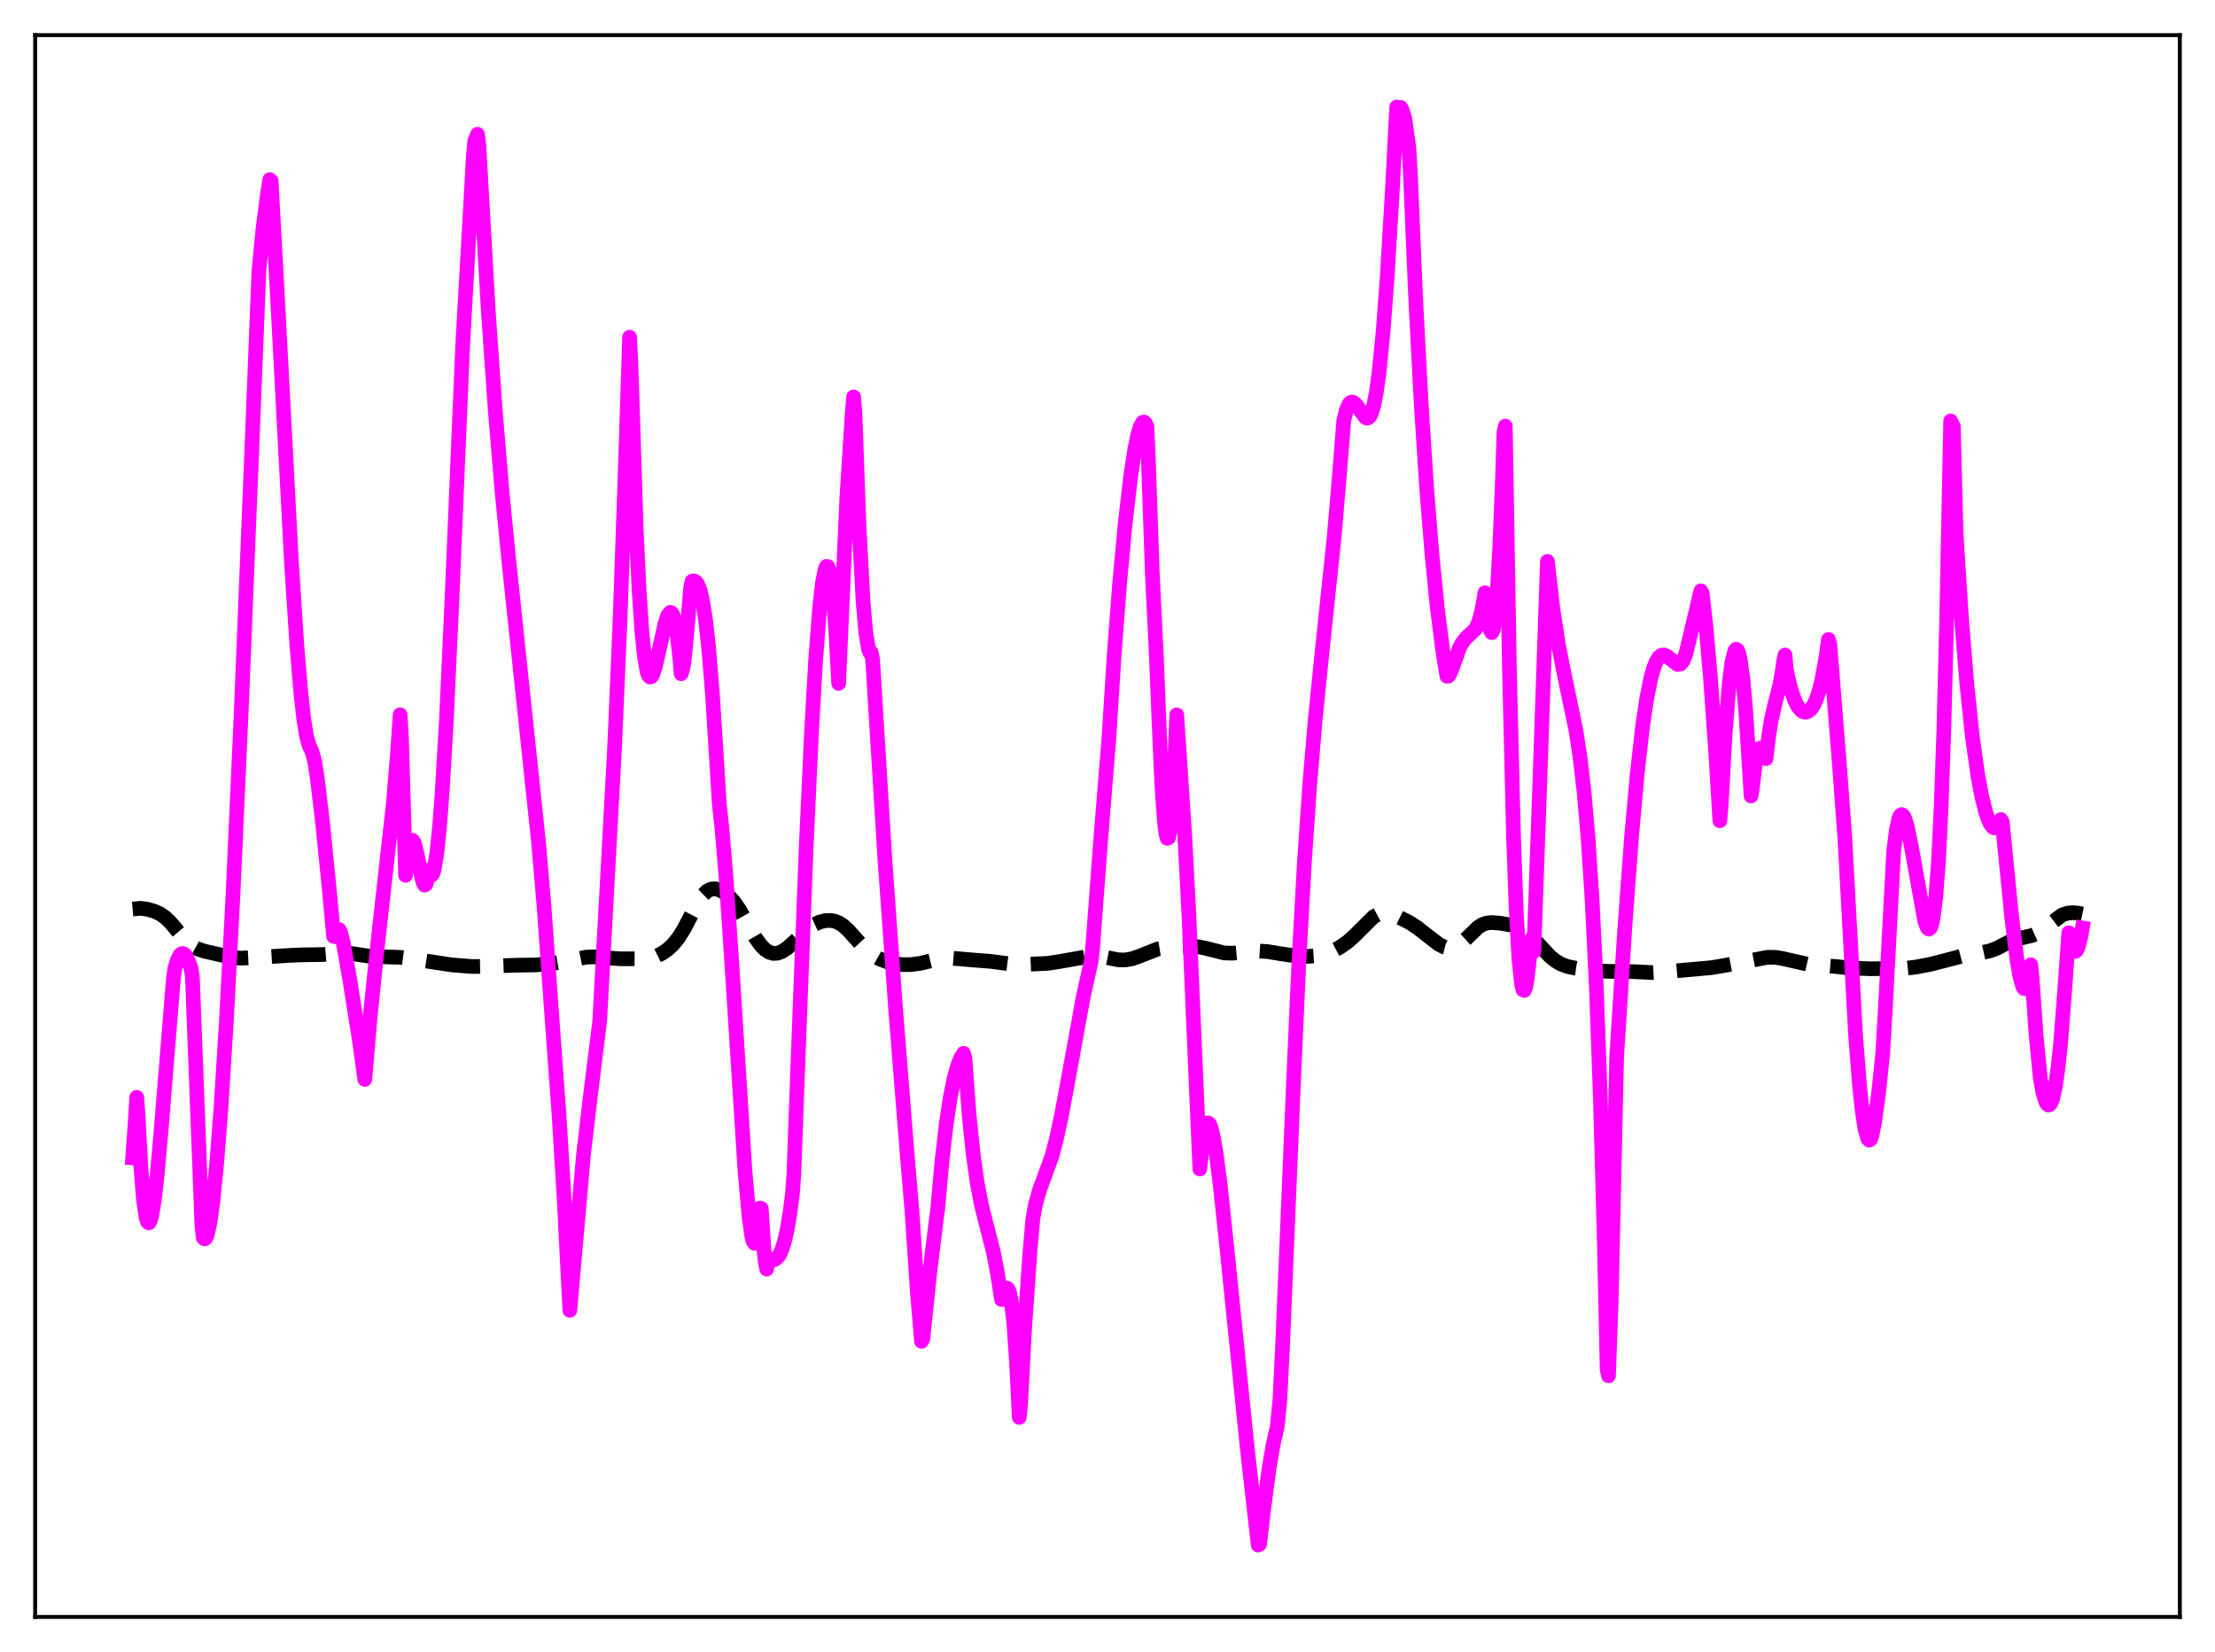 <?xml version="1.0" encoding="utf-8" standalone="no"?>
<!DOCTYPE svg PUBLIC "-//W3C//DTD SVG 1.1//EN"
  "http://www.w3.org/Graphics/SVG/1.1/DTD/svg11.dtd">
<svg xmlns:xlink="http://www.w3.org/1999/xlink" width="453.6pt" height="338.4pt" viewBox="0 0 453.6 338.4" xmlns="http://www.w3.org/2000/svg" version="1.1">
 <defs>
  <style type="text/css">*{stroke-linejoin: round; stroke-linecap: butt}</style>
 </defs>
 <g id="figure_1">
  <g id="patch_1">
   <path d="M 0 338.4 
L 453.6 338.4 
L 453.6 0 
L 0 0 
z
" style="fill: #ffffff"/>
  </g>
  <g id="axes_1">
   <g id="patch_2">
    <path d="M 7.2 331.2 
L 446.4 331.2 
L 446.4 7.2 
L 7.2 7.2 
z
" style="fill: #ffffff"/>
   </g>
   <g id="matplotlib.axis_1"/>
   <g id="matplotlib.axis_2"/>
   <g id="line2d_1">
    <path d="M 27.164 186.199 
L 28.832 186.053 
L 30.222 186.251 
L 31.612 186.651 
L 32.725 187.156 
L 33.837 187.923 
L 34.949 188.995 
L 36.895 191.318 
L 38.285 192.85 
L 39.398 193.768 
L 40.51 194.383 
L 41.9 194.843 
L 47.739 196.171 
L 49.407 196.264 
L 52.744 196.096 
L 59.973 195.658 
L 62.475 195.571 
L 66.09 195.525 
L 70.817 195.144 
L 72.763 195.426 
L 75.822 195.895 
L 78.324 195.981 
L 81.939 196.094 
L 84.719 196.451 
L 92.504 197.643 
L 96.675 197.976 
L 99.455 197.93 
L 105.85 197.704 
L 109.743 197.651 
L 113.358 197.317 
L 115.86 196.891 
L 120.031 196.054 
L 121.699 195.997 
L 123.923 196.175 
L 126.982 196.389 
L 131.709 196.402 
L 133.099 196.223 
L 134.489 195.807 
L 135.601 195.26 
L 136.713 194.495 
L 137.826 193.461 
L 138.938 192.088 
L 140.05 190.325 
L 141.718 187.131 
L 143.108 184.552 
L 143.943 183.349 
L 144.777 182.531 
L 145.611 182.116 
L 146.445 182.054 
L 147.279 182.265 
L 148.113 182.685 
L 149.225 183.53 
L 150.338 184.742 
L 151.45 186.356 
L 153.118 189.313 
L 154.786 192.217 
L 155.899 193.734 
L 156.733 194.553 
L 157.567 195.072 
L 158.401 195.297 
L 159.235 195.243 
L 160.069 194.943 
L 161.181 194.226 
L 162.572 192.984 
L 165.63 190.108 
L 166.742 189.366 
L 167.854 188.859 
L 168.967 188.581 
L 170.079 188.535 
L 170.913 188.68 
L 171.747 189.006 
L 172.581 189.53 
L 173.693 190.521 
L 175.362 192.39 
L 177.308 194.483 
L 178.698 195.606 
L 180.088 196.4 
L 181.479 196.95 
L 183.147 197.38 
L 184.815 197.587 
L 186.483 197.582 
L 188.43 197.334 
L 190.654 196.8 
L 192.879 196.311 
L 194.269 196.228 
L 196.215 196.379 
L 199.552 196.662 
L 202.888 196.92 
L 207.615 197.541 
L 210.673 197.509 
L 214.566 197.326 
L 217.068 196.942 
L 223.742 195.763 
L 225.132 195.827 
L 226.8 196.167 
L 229.024 196.607 
L 230.415 196.627 
L 231.805 196.39 
L 233.195 195.921 
L 237.088 194.381 
L 238.478 194.169 
L 244.039 193.876 
L 245.429 193.935 
L 246.819 194.214 
L 250.712 195.199 
L 252.38 195.248 
L 254.883 195.035 
L 257.941 194.812 
L 259.609 194.918 
L 262.39 195.38 
L 265.448 195.816 
L 267.673 195.905 
L 269.619 195.773 
L 271.287 195.435 
L 272.677 194.936 
L 274.346 194.063 
L 276.014 192.894 
L 277.404 191.644 
L 281.297 187.774 
L 282.131 187.331 
L 282.965 187.117 
L 283.799 187.106 
L 284.911 187.321 
L 286.58 187.927 
L 288.526 188.898 
L 290.194 189.968 
L 292.419 191.711 
L 294.643 193.419 
L 295.755 193.993 
L 296.589 194.2 
L 297.423 194.168 
L 298.258 193.879 
L 299.092 193.343 
L 300.204 192.336 
L 302.706 189.922 
L 303.54 189.4 
L 304.375 189.09 
L 305.487 188.961 
L 307.155 189.1 
L 309.935 189.556 
L 311.048 189.946 
L 312.16 190.588 
L 313.272 191.502 
L 314.94 193.252 
L 317.443 195.925 
L 318.555 196.829 
L 319.667 197.479 
L 321.057 197.987 
L 322.726 198.329 
L 326.618 198.834 
L 329.121 198.959 
L 334.681 199.032 
L 338.296 199.212 
L 340.798 199.071 
L 347.472 198.481 
L 350.53 198.203 
L 353.589 197.681 
L 361.93 196.091 
L 363.598 196.097 
L 364.988 196.327 
L 370.271 197.518 
L 375.832 197.963 
L 378.891 198.282 
L 383.061 198.434 
L 390.012 198.349 
L 392.237 198.107 
L 395.295 197.525 
L 398.354 196.74 
L 402.246 195.722 
L 405.583 195.187 
L 407.529 194.765 
L 408.92 194.242 
L 411.422 192.948 
L 412.812 192.383 
L 414.48 192.005 
L 416.149 191.61 
L 417.261 191.11 
L 418.373 190.368 
L 422.266 187.425 
L 423.378 187.047 
L 424.49 186.943 
L 425.602 187.048 
L 426.436 187.219 
L 426.436 187.219 
" clip-path="url(#p7177ce2fe5)" style="fill: none; stroke-dasharray: 11.1,4.8; stroke-dashoffset: 0; stroke: #000000; stroke-width: 3"/>
   </g>
   <g id="line2d_2">
    <path d="M 27.164 237.165 
L 27.72 229.397 
L 27.998 224.767 
L 28.276 228.485 
L 28.832 238.884 
L 29.388 245.794 
L 29.944 249.494 
L 30.222 250.302 
L 30.5 250.489 
L 30.778 250.043 
L 31.056 249.077 
L 31.612 245.747 
L 32.168 240.839 
L 33.003 231.453 
L 35.505 200.519 
L 35.783 198.519 
L 36.339 196.616 
L 36.895 195.579 
L 37.173 195.351 
L 37.451 195.309 
L 37.729 195.44 
L 38.007 195.731 
L 38.563 196.774 
L 39.12 198.32 
L 39.398 200.061 
L 41.344 251.018 
L 41.622 253.567 
L 41.9 253.784 
L 42.178 253.567 
L 42.456 252.866 
L 43.012 250.325 
L 43.568 246.4 
L 44.402 238.03 
L 45.237 227.183 
L 46.349 209.407 
L 47.739 182.75 
L 49.407 145.644 
L 51.632 90.502 
L 53.022 55.489 
L 53.856 46.842 
L 54.69 40.352 
L 55.246 36.792 
L 55.524 37.039 
L 56.914 62.486 
L 59.695 115.367 
L 60.807 132.38 
L 61.641 142.239 
L 62.197 147.197 
L 62.753 150.73 
L 63.309 152.73 
L 63.866 153.887 
L 64.422 155.869 
L 64.978 159.374 
L 66.09 168.807 
L 67.48 182.671 
L 68.314 191.791 
L 68.592 191.862 
L 68.87 190.833 
L 69.148 190.326 
L 69.426 190.387 
L 69.705 190.868 
L 70.261 192.936 
L 71.651 200.759 
L 73.597 213.114 
L 74.709 221.093 
L 75.822 208.112 
L 77.212 194.573 
L 80.548 164.609 
L 81.382 154.547 
L 81.939 146.397 
L 82.217 151.084 
L 83.051 179.297 
L 83.885 173.241 
L 84.163 172.367 
L 84.441 172.118 
L 84.719 172.409 
L 84.997 173.166 
L 85.553 175.623 
L 86.387 179.823 
L 86.665 180.782 
L 86.943 181.304 
L 87.221 181.154 
L 87.499 180.199 
L 87.777 178.231 
L 88.056 179.013 
L 88.334 179.293 
L 88.612 179.002 
L 88.89 178.178 
L 89.446 174.844 
L 90.002 169.507 
L 90.558 162.192 
L 91.392 147.98 
L 92.504 123.927 
L 94.729 71.153 
L 96.953 31.718 
L 97.231 28.838 
L 97.787 27.502 
L 98.065 29.781 
L 100.011 63.969 
L 101.402 83.823 
L 102.792 100.505 
L 104.182 114.709 
L 110.299 172.635 
L 111.411 185.637 
L 112.523 201.351 
L 113.358 212.941 
L 114.47 228.143 
L 115.582 246.52 
L 116.694 268.413 
L 119.475 236.695 
L 120.865 224.819 
L 122.811 209.181 
L 125.87 152.879 
L 126.982 126.92 
L 128.094 94.877 
L 128.928 69.069 
L 129.206 74.514 
L 130.318 109.063 
L 130.874 120.837 
L 131.431 129.203 
L 131.987 134.659 
L 132.543 137.704 
L 132.821 138.401 
L 133.099 138.679 
L 133.377 138.607 
L 133.655 138.163 
L 134.211 136.513 
L 135.045 132.87 
L 136.157 127.856 
L 136.713 126.14 
L 137.269 125.421 
L 137.548 125.544 
L 137.826 125.985 
L 138.104 126.843 
L 138.66 129.852 
L 139.216 134.797 
L 139.494 138.014 
L 139.772 137.155 
L 140.05 135.767 
L 140.606 130.25 
L 141.44 120.33 
L 141.718 119.061 
L 141.996 118.99 
L 142.274 119.033 
L 142.552 119.222 
L 142.83 119.584 
L 143.386 120.945 
L 143.943 123.392 
L 144.499 127.046 
L 145.055 131.986 
L 145.889 142.018 
L 146.723 155.27 
L 147.279 164.48 
L 147.835 169.576 
L 148.669 179.56 
L 149.782 196.045 
L 152.562 239.867 
L 153.396 249.242 
L 153.952 253.211 
L 154.23 254.281 
L 154.508 254.67 
L 154.786 254.283 
L 155.064 253 
L 155.342 250.773 
L 155.62 247.455 
L 155.899 247.541 
L 156.455 256.016 
L 156.733 258.619 
L 157.011 259.951 
L 157.289 257.857 
L 157.845 258.068 
L 158.401 258.098 
L 158.957 257.803 
L 159.513 257.225 
L 160.069 256.095 
L 160.625 254.386 
L 161.181 251.988 
L 161.737 248.682 
L 162.294 244.453 
L 162.572 240.475 
L 163.406 217.686 
L 165.074 174.011 
L 166.186 149.943 
L 167.02 135.363 
L 167.854 124.431 
L 168.411 119.47 
L 168.967 116.628 
L 169.245 116.013 
L 169.523 116.043 
L 169.801 116.637 
L 170.079 117.922 
L 170.635 122.443 
L 171.191 129.756 
L 171.747 139.989 
L 173.415 101.944 
L 174.528 84.563 
L 174.806 81.303 
L 175.084 84.535 
L 175.918 107.84 
L 176.752 123.298 
L 177.308 129.623 
L 177.864 133.025 
L 178.142 133.683 
L 178.42 133.656 
L 178.698 135.083 
L 181.201 175.852 
L 183.425 206.889 
L 185.649 234.851 
L 186.762 248.172 
L 187.874 264.786 
L 188.708 274.751 
L 188.986 274.244 
L 190.376 260.889 
L 191.766 249.571 
L 192.044 247.516 
L 192.879 238.107 
L 193.713 230.728 
L 194.547 225.086 
L 195.381 220.902 
L 196.215 217.98 
L 196.771 216.645 
L 197.327 215.748 
L 197.605 216.792 
L 198.439 228.089 
L 199.274 236.294 
L 200.108 242.255 
L 200.942 246.632 
L 202.054 251.086 
L 203.444 256.505 
L 204.278 260.918 
L 205.112 266.184 
L 205.669 264.427 
L 205.947 263.948 
L 206.225 263.834 
L 206.503 264.138 
L 206.781 264.888 
L 207.059 266.24 
L 207.615 270.952 
L 208.171 279.06 
L 208.727 290.33 
L 209.005 287.659 
L 209.839 271.942 
L 210.951 256.094 
L 211.508 249.729 
L 212.064 246.617 
L 212.898 243.719 
L 215.4 236.868 
L 216.234 233.747 
L 217.346 228.655 
L 219.015 219.662 
L 221.795 204.405 
L 222.907 199.348 
L 223.463 196.859 
L 223.742 194.32 
L 225.41 171.976 
L 227.078 151.364 
L 228.19 133.833 
L 229.302 119.303 
L 230.415 107.31 
L 231.527 97.721 
L 232.361 92.186 
L 232.917 89.399 
L 233.473 87.462 
L 234.029 86.492 
L 234.307 86.46 
L 234.585 86.719 
L 234.863 87.343 
L 235.141 93.289 
L 235.975 117.412 
L 236.81 134.468 
L 237.366 148.321 
L 237.922 160.781 
L 238.478 168.568 
L 238.756 170.739 
L 239.034 171.729 
L 239.312 171.585 
L 239.59 170.277 
L 239.868 167.79 
L 240.424 159.398 
L 240.98 146.424 
L 242.649 171.646 
L 243.483 187.673 
L 245.707 239.44 
L 246.263 233.993 
L 246.819 230.962 
L 247.097 230.232 
L 247.375 230.001 
L 247.653 230.19 
L 247.931 230.766 
L 248.488 232.939 
L 249.044 236.228 
L 249.878 242.693 
L 251.268 255.841 
L 255.439 296.824 
L 257.663 316.473 
L 257.941 316.323 
L 258.775 309.162 
L 259.887 300.783 
L 260.721 295.927 
L 261.556 292.272 
L 262.112 286.682 
L 262.668 275.367 
L 264.892 221.644 
L 266.004 196.829 
L 267.117 176.731 
L 268.229 160.538 
L 269.341 147.362 
L 270.731 133.628 
L 273.234 109.832 
L 274.346 96.698 
L 275.18 86.166 
L 275.736 83.941 
L 276.292 82.736 
L 276.57 82.436 
L 276.848 82.345 
L 277.126 82.4 
L 277.682 82.864 
L 279.629 85.524 
L 279.907 85.654 
L 280.185 85.614 
L 280.463 85.367 
L 280.741 84.896 
L 281.297 83.182 
L 281.853 80.345 
L 282.409 76.315 
L 283.243 67.926 
L 284.077 56.835 
L 285.189 37.972 
L 286.024 21.927 
L 286.302 22.302 
L 286.58 22.317 
L 286.858 22.016 
L 287.136 22.488 
L 287.692 24.355 
L 288.526 30.317 
L 288.804 35.085 
L 289.916 61.276 
L 291.028 82.521 
L 292.141 99.73 
L 293.253 113.633 
L 294.365 124.754 
L 295.477 133.417 
L 296.311 138.523 
L 296.589 138.504 
L 296.867 138.154 
L 297.423 136.819 
L 298.814 132.882 
L 299.37 131.759 
L 300.204 130.682 
L 302.15 128.873 
L 302.706 127.688 
L 303.262 125.892 
L 303.818 123.159 
L 304.097 121.425 
L 304.375 121.999 
L 304.931 127.642 
L 305.209 129.094 
L 305.487 129.585 
L 305.765 129.094 
L 306.043 127.64 
L 306.599 121.673 
L 307.155 111.564 
L 307.711 97.276 
L 307.989 88.489 
L 308.267 87.285 
L 309.101 136.707 
L 309.935 170.996 
L 310.492 186.371 
L 311.048 196.353 
L 311.604 201.636 
L 311.882 202.76 
L 312.16 202.884 
L 312.438 202.184 
L 312.716 200.717 
L 313.272 195.8 
L 313.55 192.483 
L 313.828 192.04 
L 314.106 194.934 
L 315.218 163.567 
L 316.887 114.992 
L 317.999 124.598 
L 319.111 131.885 
L 320.223 137.58 
L 322.726 149.58 
L 323.56 155.038 
L 324.394 162.229 
L 325.228 171.826 
L 326.062 184.681 
L 326.896 201.936 
L 327.73 224.876 
L 328.564 255.373 
L 329.121 280.536 
L 329.399 281.801 
L 329.955 266.435 
L 331.067 216.509 
L 332.735 190.109 
L 334.125 171.329 
L 335.238 158.924 
L 336.35 148.998 
L 337.184 143.31 
L 338.018 139.09 
L 338.574 137.048 
L 339.13 135.586 
L 339.686 134.68 
L 340.242 134.209 
L 340.798 134.165 
L 341.355 134.399 
L 343.579 136.115 
L 344.135 136.007 
L 344.691 135.346 
L 345.247 133.894 
L 346.359 129.294 
L 348.306 121.019 
L 348.584 121.497 
L 349.418 128.967 
L 350.252 138.507 
L 351.364 154.181 
L 352.198 168.128 
L 352.476 164.873 
L 353.311 149.96 
L 354.145 139.773 
L 354.701 135.543 
L 355.257 133.32 
L 355.535 132.988 
L 355.813 133.151 
L 356.091 133.836 
L 356.369 135.063 
L 356.925 139.098 
L 357.481 145.343 
L 358.037 153.881 
L 358.593 163.036 
L 358.871 161.387 
L 359.428 156.593 
L 359.984 153.943 
L 360.262 153.367 
L 360.54 153.235 
L 360.818 153.537 
L 361.096 154.222 
L 361.374 155.271 
L 361.652 155.402 
L 362.208 150.73 
L 362.764 147.329 
L 363.598 143.764 
L 364.432 140.513 
L 364.988 137.475 
L 365.266 135.391 
L 365.544 134.164 
L 365.823 137.3 
L 366.657 140.903 
L 367.491 143.372 
L 368.047 144.507 
L 368.603 145.28 
L 369.159 145.742 
L 369.715 145.903 
L 370.271 145.743 
L 370.827 145.289 
L 371.383 144.478 
L 371.94 143.297 
L 372.496 141.625 
L 373.052 139.444 
L 373.886 134.945 
L 374.442 130.977 
L 374.72 131.978 
L 376.666 156.323 
L 377.778 171.342 
L 380.003 212.199 
L 380.837 222.681 
L 381.393 227.823 
L 381.949 231.392 
L 382.505 233.278 
L 382.783 233.556 
L 383.061 233.389 
L 383.339 232.622 
L 383.895 229.843 
L 384.73 223.768 
L 385.564 215.582 
L 386.12 206.093 
L 387.788 174.507 
L 388.344 169.964 
L 388.9 167.523 
L 389.178 166.992 
L 389.456 166.848 
L 389.734 167.018 
L 390.012 167.5 
L 390.569 169.265 
L 391.403 173.32 
L 394.183 188.771 
L 394.739 190.129 
L 395.017 190.312 
L 395.295 190.099 
L 395.573 189.409 
L 395.851 188.198 
L 396.407 183.9 
L 396.964 176.548 
L 397.52 165.361 
L 398.076 149.356 
L 398.632 127.489 
L 399.466 86.228 
L 400.022 87.388 
L 400.578 109.275 
L 401.69 126.722 
L 402.803 140.354 
L 403.915 150.899 
L 405.027 158.807 
L 405.861 163.268 
L 406.695 166.568 
L 407.529 168.685 
L 408.085 169.433 
L 408.363 169.576 
L 408.641 169.568 
L 408.92 169.417 
L 409.198 169.09 
L 409.754 167.862 
L 410.032 168.34 
L 411.978 187.985 
L 413.09 196.849 
L 413.646 200.025 
L 414.202 202.024 
L 414.48 202.485 
L 414.758 202.514 
L 415.037 202.045 
L 415.315 201.051 
L 415.871 197.621 
L 416.149 200.346 
L 416.983 212.275 
L 417.817 220.812 
L 418.373 223.85 
L 418.929 225.645 
L 419.207 226.126 
L 419.485 226.344 
L 419.763 226.261 
L 420.041 225.842 
L 420.319 225.155 
L 420.875 222.725 
L 421.432 218.934 
L 421.988 213.659 
L 422.822 202.866 
L 423.656 191.06 
L 424.212 193.642 
L 424.49 194.44 
L 424.768 194.849 
L 425.046 194.878 
L 425.324 194.581 
L 425.602 193.935 
L 426.158 191.66 
L 426.436 190.07 
L 426.436 190.07 
" clip-path="url(#p7177ce2fe5)" style="fill: none; stroke: #ff00ff; stroke-width: 3; stroke-linecap: square"/>
   </g>
   <g id="patch_3">
    <path d="M 7.2 331.2 
L 7.2 7.2 
" style="fill: none; stroke: #000000; stroke-width: 0.8; stroke-linejoin: miter; stroke-linecap: square"/>
   </g>
   <g id="patch_4">
    <path d="M 446.4 331.2 
L 446.4 7.2 
" style="fill: none; stroke: #000000; stroke-width: 0.8; stroke-linejoin: miter; stroke-linecap: square"/>
   </g>
   <g id="patch_5">
    <path d="M 7.2 331.2 
L 446.4 331.2 
" style="fill: none; stroke: #000000; stroke-width: 0.8; stroke-linejoin: miter; stroke-linecap: square"/>
   </g>
   <g id="patch_6">
    <path d="M 7.2 7.2 
L 446.4 7.2 
" style="fill: none; stroke: #000000; stroke-width: 0.8; stroke-linejoin: miter; stroke-linecap: square"/>
   </g>
  </g>
 </g>
 <defs>
  <clipPath id="p7177ce2fe5">
   <rect x="7.2" y="7.2" width="439.2" height="324"/>
  </clipPath>
 </defs>
</svg>
